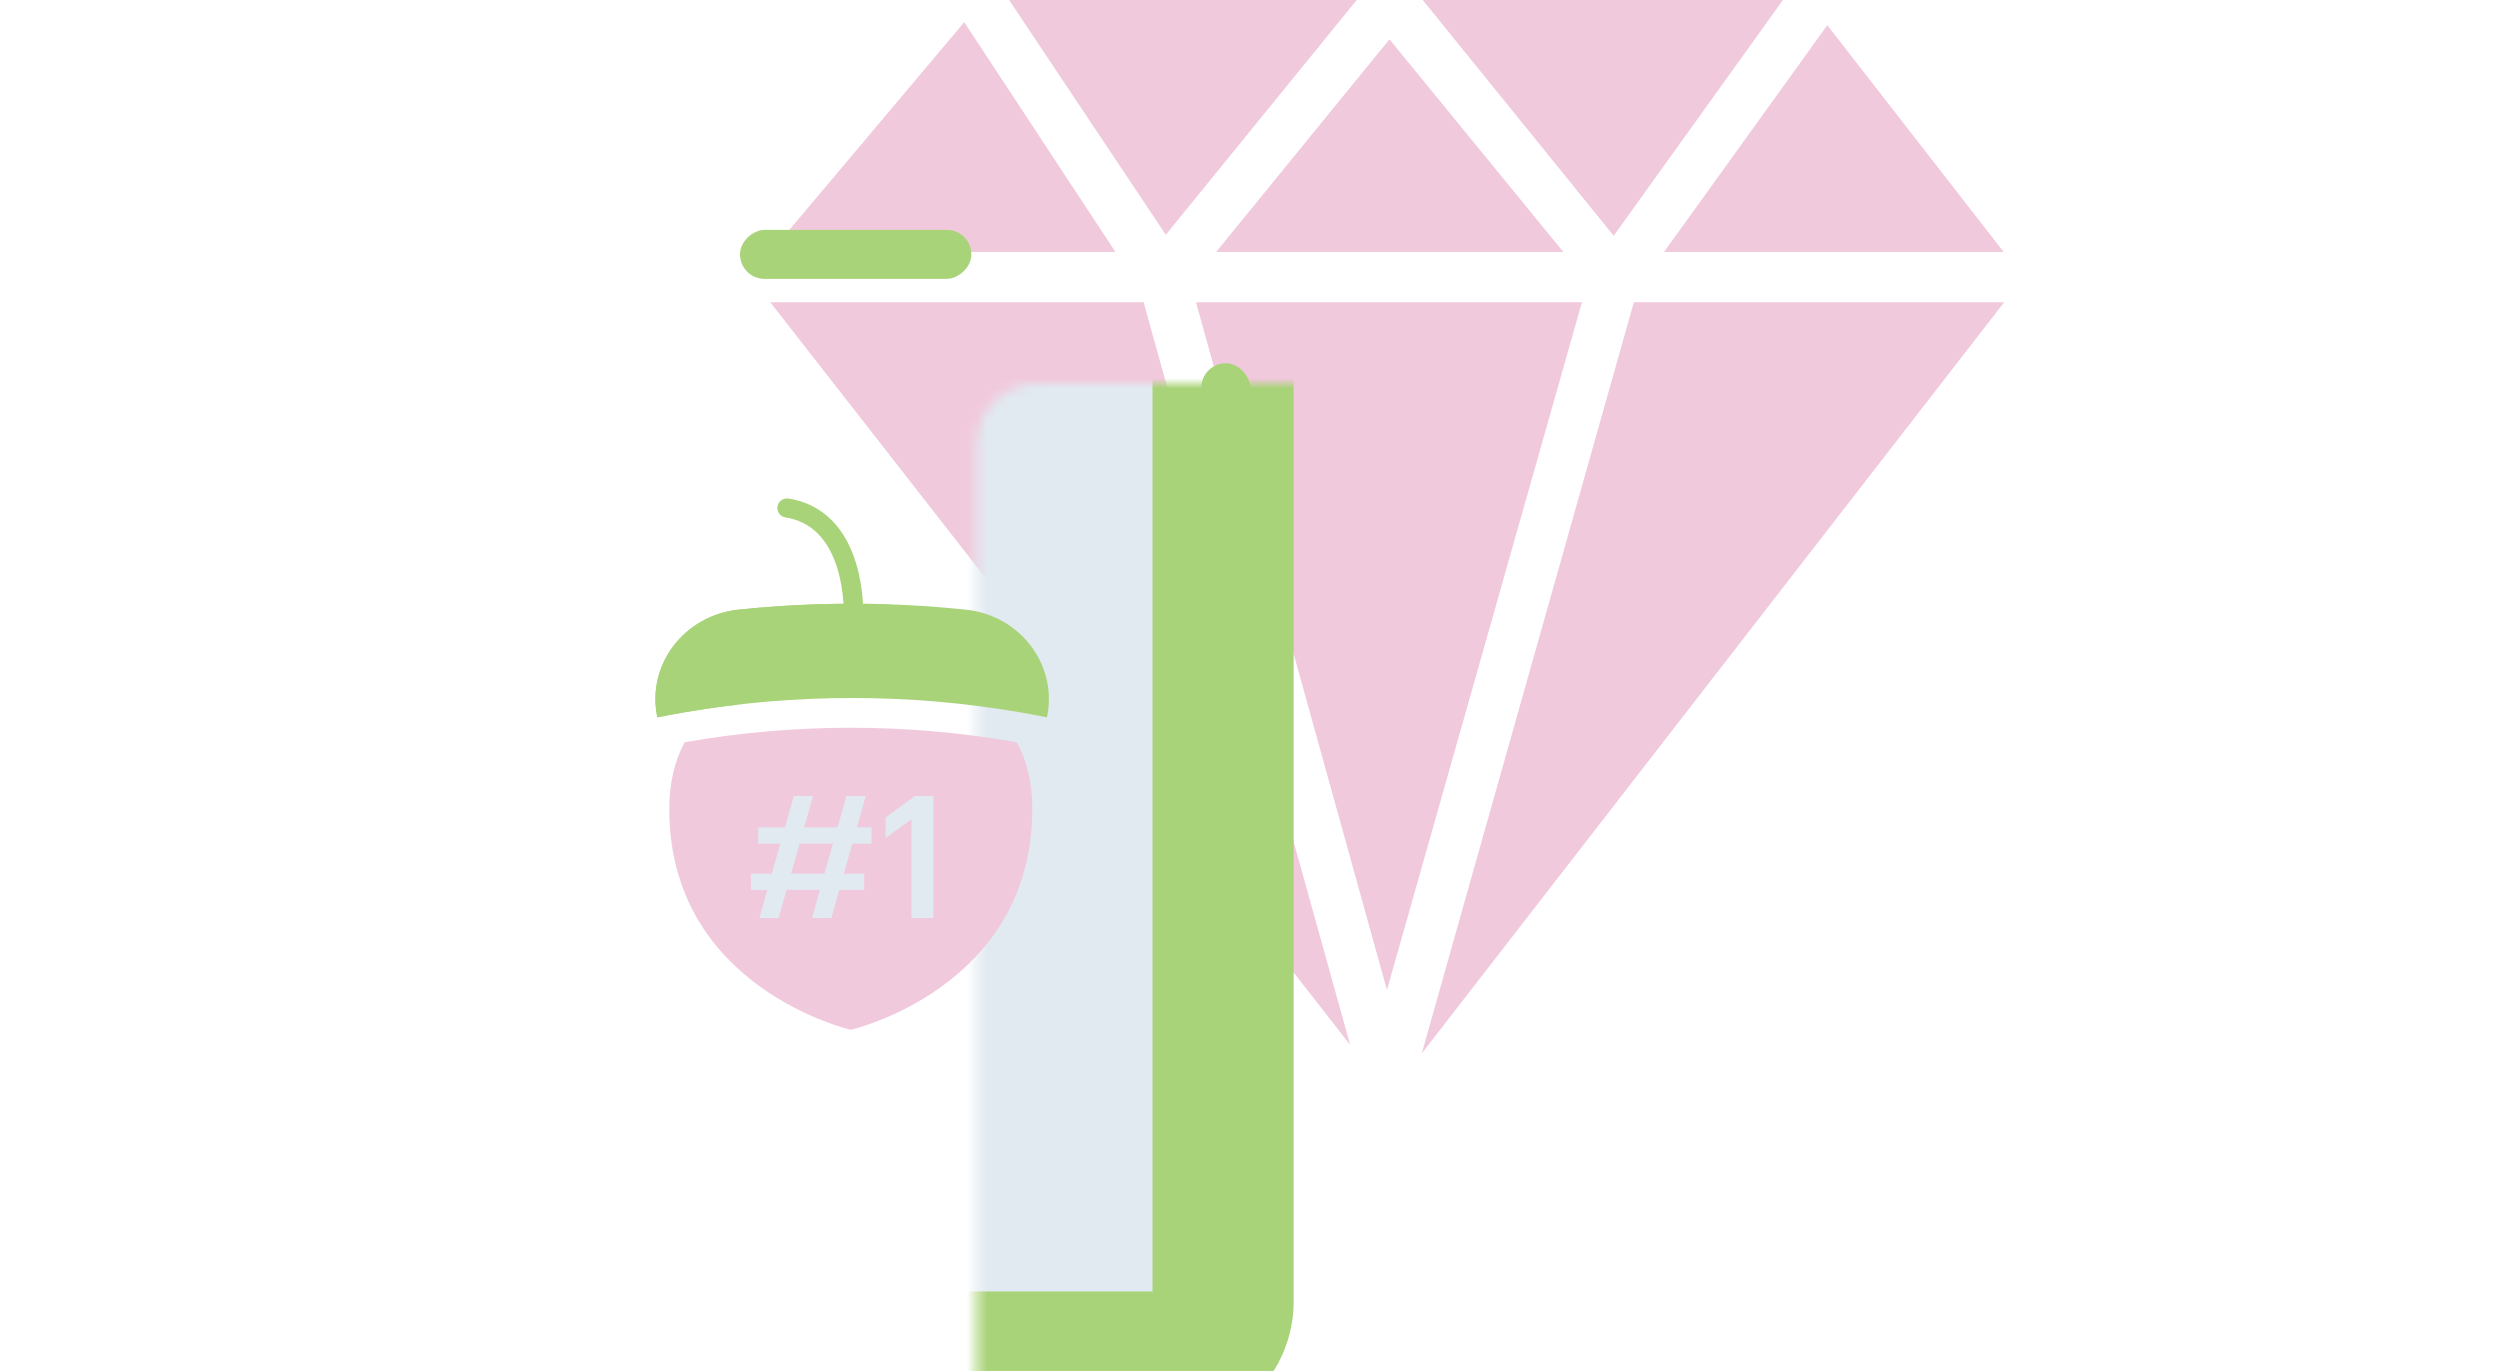 <svg width="248" height="136" viewBox="0 0 248 136" fill="none" xmlns="http://www.w3.org/2000/svg">
<g clip-path="url(#clip0)">
<path d="M118.644 29.987H156.928L137.586 98.209L118.644 29.987ZM160.077 23.39L176.869 0H141.134L160.077 23.39ZM198.761 24.989L181.268 2.499L165.075 24.989H198.761ZM110.648 24.989L95.654 2.199L76.462 24.989H110.648ZM120.644 24.989H155.079L137.836 3.898L120.644 24.989ZM115.646 23.29L134.588 0H100.102L115.646 23.29ZM162.076 29.987L141.035 104.507L198.811 29.987H162.076ZM113.447 29.987H76.412L133.938 103.656L113.447 29.987Z" fill="#F1C9DC"/>
<mask id="path-2-inside-1" fill="white">
<rect x="48.435" y="19.024" width="72.895" height="116.092" rx="6"/>
</mask>
<rect x="48.435" y="19.024" width="72.895" height="116.092" rx="6" fill="#E1EAF1" stroke="#A9D379" stroke-width="14" mask="url(#path-2-inside-1)"/>
<path d="M102.402 80.254C102.402 98.038 84.396 102.155 84.396 102.155C84.396 102.155 66.391 98.038 66.391 80.254C66.391 78.947 66.528 77.741 66.79 76.631C67.049 75.539 67.427 74.543 67.913 73.634C73.365 72.672 78.881 72.192 84.396 72.192C89.912 72.192 95.427 72.672 100.879 73.634C101.365 74.543 101.744 75.539 102.002 76.631C102.264 77.74 102.402 78.947 102.402 80.254Z" fill="#F1C9DC"/>
<path d="M84.664 62.087C84.649 62.087 84.634 62.087 84.618 62.086C84.087 62.062 83.677 61.618 83.701 61.095C83.702 61.072 83.795 58.778 83.073 56.412C82.166 53.438 80.433 51.728 77.921 51.329C77.396 51.245 77.039 50.758 77.124 50.24C77.209 49.723 77.703 49.371 78.228 49.454C81.499 49.974 83.818 52.209 84.934 55.915C85.738 58.584 85.631 61.077 85.626 61.182C85.602 61.691 85.175 62.087 84.664 62.087Z" fill="#A9D379"/>
<path d="M104.051 69.338C104.051 69.937 103.988 70.546 103.858 71.159C102.917 70.97 101.972 70.795 101.028 70.634C95.572 69.705 90.053 69.242 84.535 69.242C79.016 69.242 73.497 69.705 68.041 70.634C67.096 70.795 66.152 70.97 65.21 71.159C64.106 65.996 67.844 61.043 73.259 60.477C80.754 59.692 88.314 59.692 95.809 60.477C100.582 60.976 104.051 64.883 104.051 69.338Z" fill="#A9D379"/>
<path d="M81.356 60.476C83.785 60.223 86.22 60.053 88.657 59.963C83.535 59.774 78.402 59.944 73.299 60.476C67.858 61.042 64.102 65.996 65.211 71.159C66.158 70.97 67.106 70.795 68.056 70.634C69.731 70.35 71.412 70.111 73.097 69.914C72.781 65.224 76.355 60.996 81.356 60.476Z" fill="#A9D379"/>
<path d="M76.117 88.278H74.489V86.668H76.568L77.416 83.689H75.217V82.078H77.867L78.75 78.96H80.656L79.772 82.078H83.08L83.964 78.96H85.886L85.003 82.078H86.458V83.689H84.553L83.704 86.668H85.73V88.278H83.254L82.474 91.067H80.552L81.331 88.278H78.023L77.243 91.067H75.338L76.117 88.278ZM81.781 86.668L82.63 83.689H79.322L78.473 86.668H81.781Z" fill="#E1EAF1"/>
<path d="M90.415 81.281L87.852 83.134V81.09L90.762 78.96H92.598V91.067H90.415V81.281Z" fill="#E1EAF1"/>
<rect x="119.171" y="36.033" width="4.86" height="22.948" rx="2.43" fill="#A9D379"/>
<rect x="96.358" y="22.804" width="4.86" height="22.948" rx="2.43" transform="rotate(90 96.358 22.804)" fill="#A9D379"/>
<rect x="119.171" y="65.596" width="4.86" height="22.948" rx="2.43" fill="#A9D379"/>
</g>
<defs>
<clipPath id="clip0">
<rect width="248" height="136" fill="white"/>
</clipPath>
</defs>
</svg>
